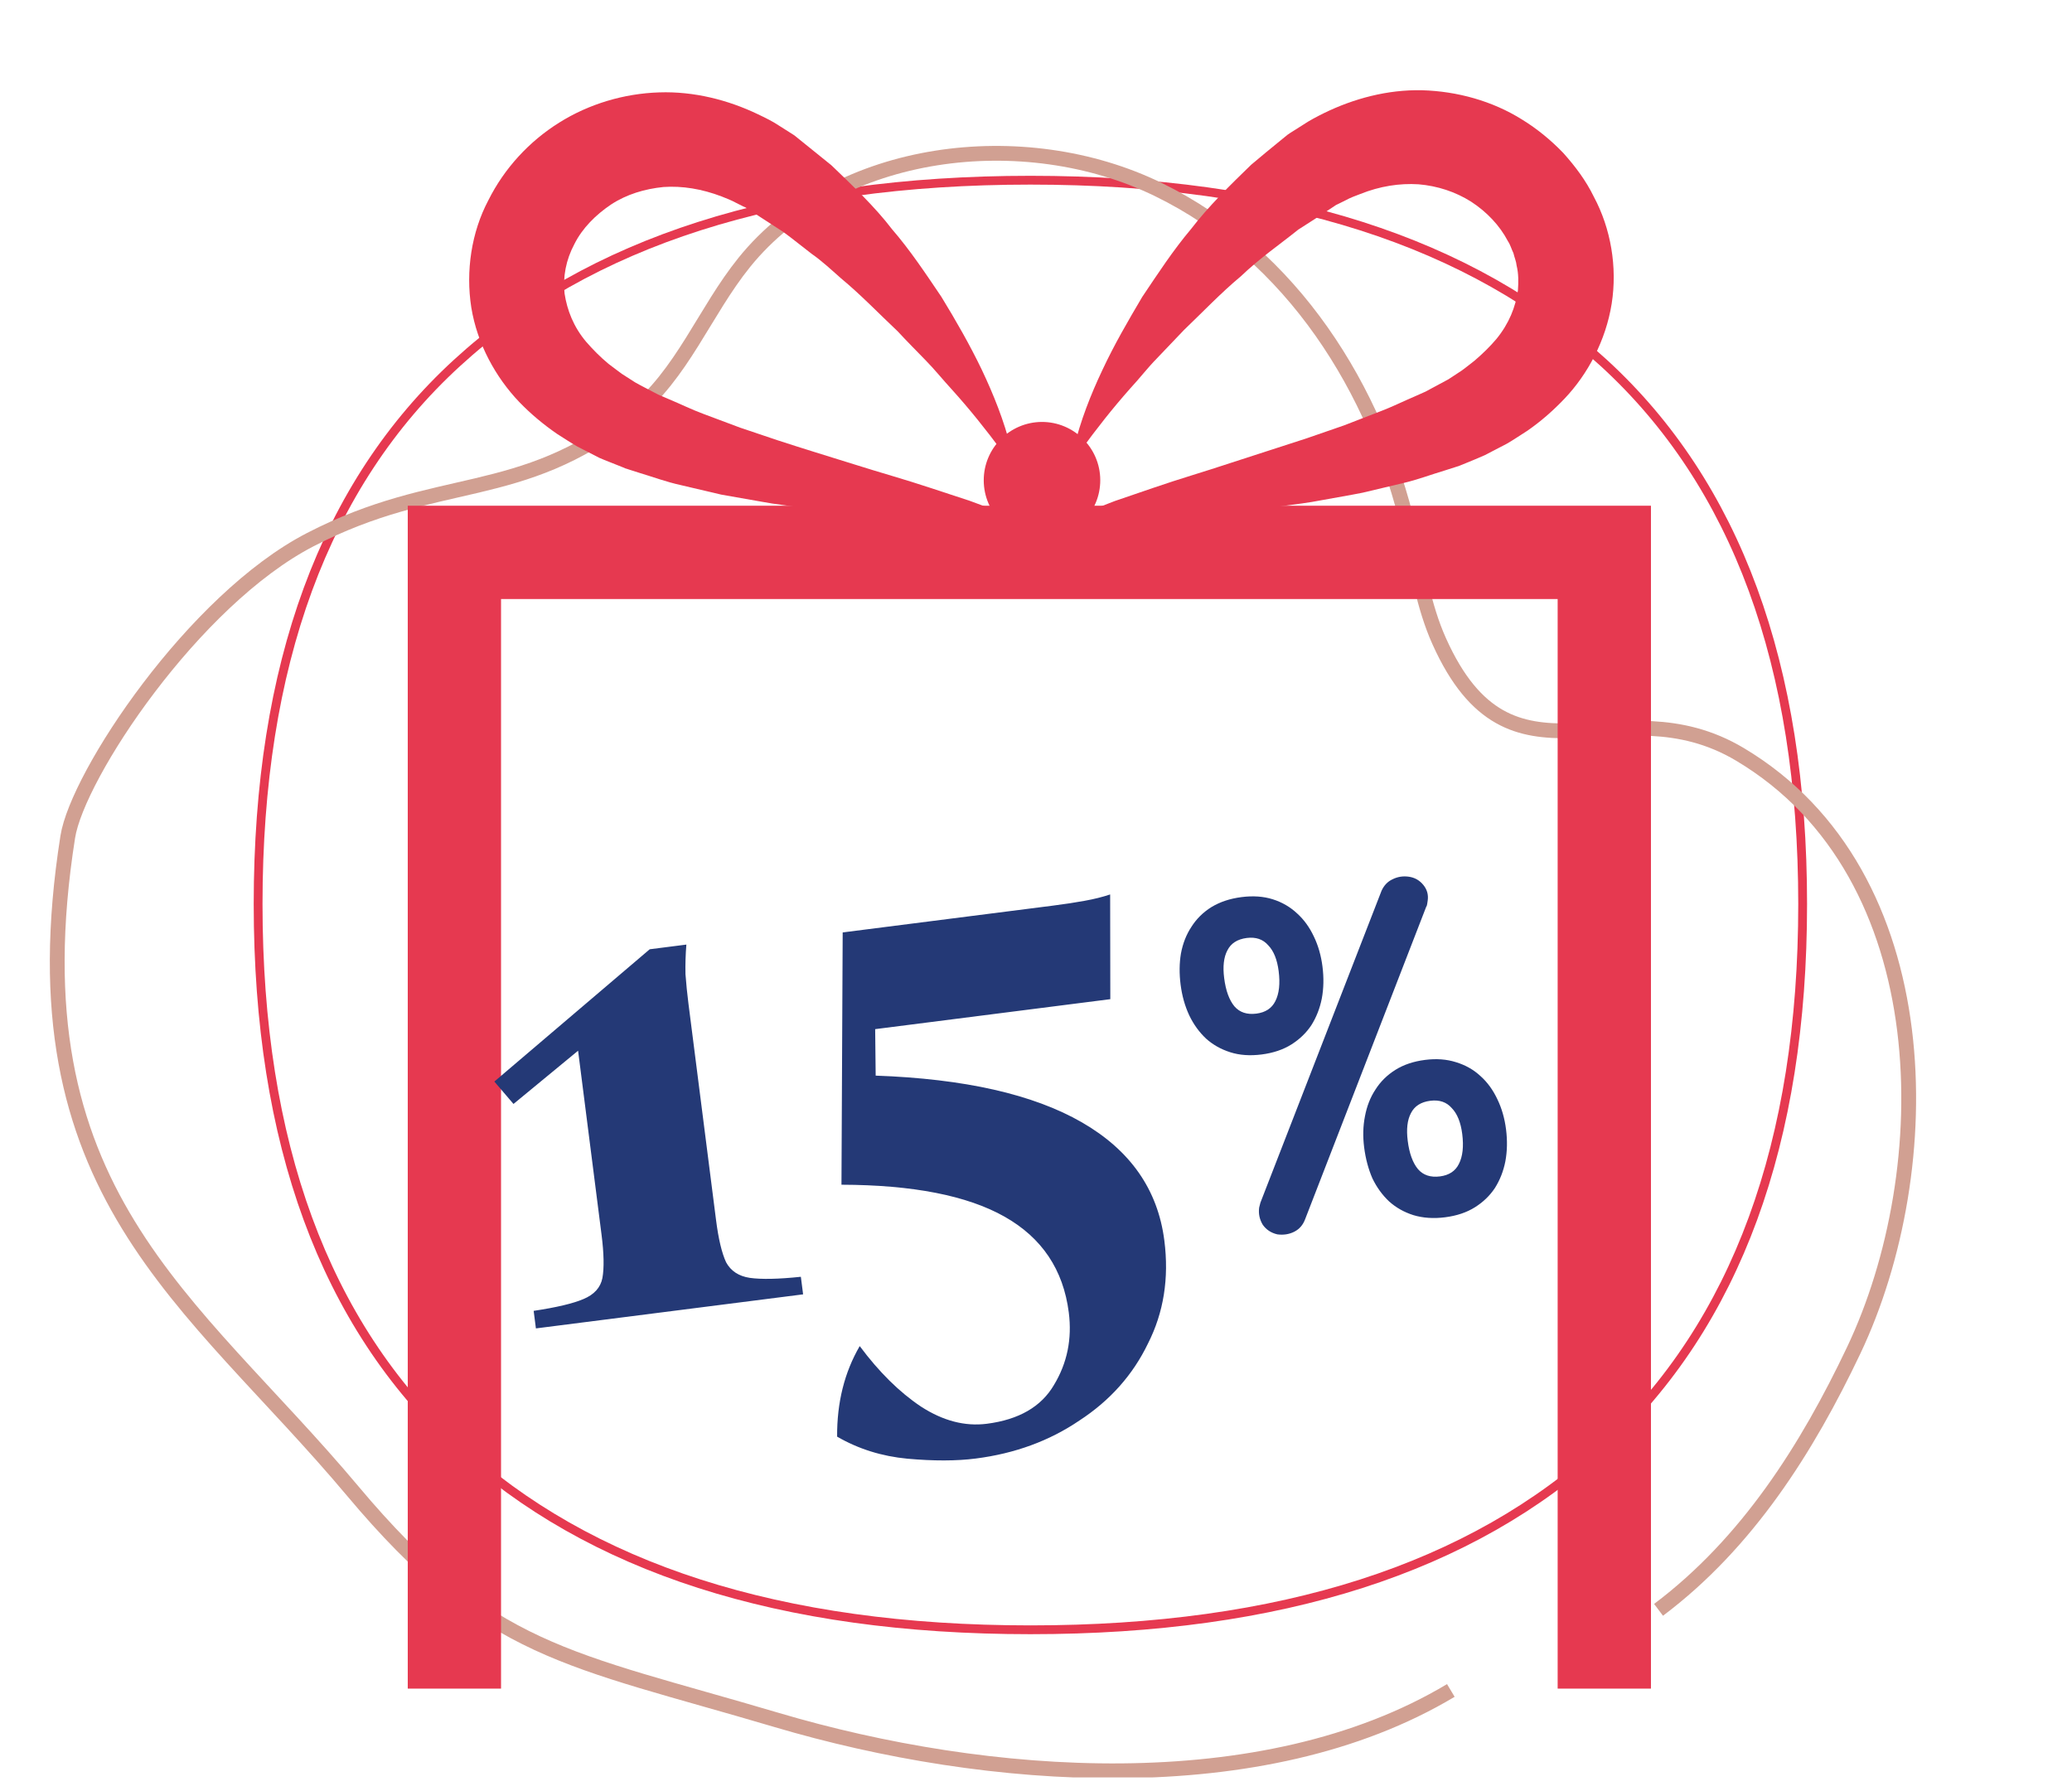 <svg width="140" height="121" viewBox="0 0 140 121" fill="none" xmlns="http://www.w3.org/2000/svg">
<g clip-path="url(#clip0_348_10497)">
<path d="M30.868 97.7C21.931 89.437 17.44 77.227 17.44 61.082C17.44 44.937 21.931 32.728 30.867 24.533C39.81 16.332 52.712 12.176 69.621 12.176C86.529 12.176 99.432 16.332 108.374 24.533C117.31 32.728 121.801 44.937 121.801 61.082C121.801 77.227 117.31 89.437 108.374 97.7C99.431 105.967 86.529 110.123 69.621 110.123C52.712 110.123 39.81 105.967 30.868 97.7Z" stroke="#E63950" stroke-width="0.595"/>
<path d="M112.064 108.775C118.073 104.259 122.112 97.847 125.245 91.254C131.037 79.071 131.183 59.096 117.572 50.976C109.288 46.034 102.125 54.213 97.24 43.318C96.175 40.942 95.791 38.34 95.204 35.812C92.998 26.33 87.316 17.214 78.257 12.803C69.198 8.391 56.61 9.911 50.297 17.721C47.599 21.06 46.099 25.31 42.692 28.002C35.118 33.988 29.603 31.997 20.962 36.465C13.077 40.54 5.237 52.371 4.578 56.55C0.787 80.603 12.871 87.68 23.838 100.754C33.04 111.727 38.334 112.025 52.484 116.219C66.635 120.413 85.301 121.841 98.029 114.222" stroke="#D1A092" stroke-miterlimit="10"/>
<path d="M33.854 114.098V40.476H105.247V114.098H111.551V34.171H27.551V114.098H33.854Z" fill="#E63950"/>
<path d="M68.335 35.445L62.479 35.08C60.651 34.979 58.835 34.789 57.001 34.619C56.087 34.544 55.166 34.436 54.252 34.304C53.339 34.172 52.418 34.083 51.498 33.907L48.737 33.421L45.976 32.772C45.05 32.57 44.129 32.23 43.209 31.953L42.516 31.732L42.345 31.675L42.257 31.65L42.081 31.574L41.765 31.448C41.337 31.272 40.933 31.127 40.486 30.931L39.004 30.168C38.532 29.897 38.09 29.601 37.63 29.311C36.735 28.693 35.872 27.981 35.077 27.155C33.502 25.503 32.247 23.253 31.844 20.775C31.459 18.304 31.856 15.694 32.991 13.544C34.081 11.363 35.758 9.553 37.782 8.286C39.799 7.019 42.169 6.319 44.533 6.243C46.896 6.161 49.203 6.76 51.195 7.712C51.693 7.952 52.198 8.191 52.645 8.494L53.332 8.929L53.502 9.036L53.666 9.143L53.685 9.156L53.717 9.181L53.786 9.238L54.051 9.452L56.175 11.167C57.606 12.541 59.131 13.991 60.26 15.473C61.508 16.917 62.554 18.499 63.607 20.056C64.59 21.664 65.523 23.29 66.336 24.98C67.137 26.669 67.843 28.435 68.297 30.257L68.322 30.358V30.376L68.341 35.439L68.335 35.445ZM67.704 34.663L67.692 30.389L67.717 30.509C66.626 29.04 65.517 27.647 64.307 26.31C63.695 25.648 63.147 24.955 62.516 24.318C61.892 23.675 61.262 23.044 60.663 22.395C59.371 21.178 58.154 19.905 56.812 18.795C56.163 18.222 55.513 17.616 54.858 17.163C54.202 16.664 53.603 16.166 52.929 15.675L50.641 14.193L50.357 14.004L50.288 13.96L50.25 13.935L50.231 13.922C50.508 14.111 50.3 13.973 50.357 14.01L50.231 13.954L49.739 13.708C49.418 13.531 49.084 13.405 48.756 13.273C47.432 12.768 46.102 12.548 44.829 12.636C43.568 12.762 42.339 13.128 41.293 13.815C40.259 14.508 39.345 15.416 38.809 16.494C38.242 17.553 38.021 18.713 38.147 19.835C38.317 20.945 38.746 22.086 39.622 23.114C40.063 23.618 40.555 24.122 41.122 24.589C41.419 24.803 41.715 25.049 42.011 25.257L42.906 25.831C43.266 26.039 43.7 26.253 44.091 26.461L44.394 26.619L44.432 26.638L44.451 26.651C44.545 26.695 44.343 26.606 44.375 26.619L44.451 26.651L44.596 26.714L45.182 26.966C45.97 27.294 46.726 27.672 47.546 27.974L50.004 28.895L52.532 29.746C54.227 30.301 55.948 30.824 57.682 31.366C59.409 31.915 61.167 32.4 62.907 32.98L65.536 33.844C66.267 34.115 67.004 34.386 67.736 34.67L67.704 34.663Z" fill="#E63950"/>
<path d="M73.05 34.745C73.806 34.436 74.562 34.153 75.319 33.856L77.935 32.961C79.668 32.362 81.421 31.858 83.141 31.284L88.279 29.62L90.794 28.75L93.24 27.804C94.059 27.495 94.809 27.117 95.597 26.783L96.177 26.524L96.322 26.461L96.398 26.43C96.398 26.43 96.228 26.506 96.322 26.461L96.341 26.449L96.379 26.43L96.681 26.266L97.866 25.629L98.749 25.049C99.045 24.841 99.335 24.595 99.625 24.375C100.18 23.902 100.684 23.41 101.113 22.899C101.964 21.859 102.405 20.737 102.562 19.627C102.6 19.066 102.613 18.505 102.474 17.944C102.449 17.66 102.323 17.389 102.26 17.106C102.128 16.841 102.058 16.551 101.888 16.299C101.333 15.233 100.445 14.306 99.398 13.626C98.339 12.957 97.123 12.56 95.849 12.453C94.576 12.371 93.227 12.579 91.91 13.109C91.576 13.235 91.241 13.355 90.914 13.537L90.416 13.783L90.29 13.846C90.346 13.809 90.138 13.947 90.416 13.758L90.397 13.771L90.359 13.796L90.29 13.84L90.006 14.029C89.25 14.534 88.487 15.031 87.718 15.517C86.432 16.551 85.14 17.427 83.841 18.669C82.499 19.785 81.288 21.065 80.002 22.294L78.155 24.23C77.525 24.873 76.989 25.579 76.372 26.241C75.174 27.59 74.071 28.996 72.993 30.477L73.012 30.383L73.024 34.758L73.05 34.745ZM72.558 35.357L72.539 30.376V30.357L72.558 30.276C72.999 28.453 73.686 26.688 74.487 24.999C75.281 23.297 76.22 21.683 77.178 20.062C78.225 18.505 79.259 16.916 80.488 15.46C81.616 13.985 83.11 12.516 84.535 11.135C85.228 10.549 85.934 9.969 86.64 9.395L86.905 9.181L86.974 9.124L87.005 9.099L87.024 9.087L87.182 8.979L87.352 8.872L88.039 8.437C88.487 8.135 88.978 7.882 89.47 7.637C91.45 6.672 93.738 6.042 96.101 6.098C98.453 6.168 100.835 6.817 102.852 8.084C103.867 8.708 104.794 9.471 105.626 10.335C106.427 11.23 107.158 12.195 107.693 13.298C108.841 15.441 109.288 18.045 108.897 20.523C108.5 23.007 107.284 25.282 105.708 26.941C104.914 27.773 104.069 28.51 103.174 29.122C102.714 29.412 102.279 29.714 101.806 29.985L100.325 30.755C99.877 30.956 99.48 31.114 99.051 31.291L98.736 31.417L98.56 31.492L98.472 31.517L98.295 31.574L97.602 31.795C96.675 32.072 95.761 32.419 94.841 32.633L92.08 33.289C91.166 33.472 90.239 33.623 89.325 33.793C88.411 33.976 87.491 34.077 86.577 34.203C85.663 34.329 84.749 34.449 83.829 34.525C81.994 34.695 80.179 34.89 78.351 34.991C76.542 35.111 74.714 35.237 72.867 35.332L72.571 35.344L72.558 35.357Z" fill="#E63950"/>
<path d="M74.342 32.438C74.348 34.613 72.589 36.384 70.415 36.391C68.24 36.397 66.475 34.638 66.469 32.463C66.463 30.288 68.221 28.523 70.389 28.51C72.564 28.504 74.335 30.263 74.342 32.438Z" fill="#E63950"/>
<path d="M48.382 82.441C48.544 83.713 48.77 84.663 49.06 85.29C49.379 85.879 49.913 86.23 50.662 86.344C51.445 86.454 52.595 86.43 54.112 86.271L54.264 87.458L36.21 89.759L36.058 88.573C37.602 88.341 38.721 88.076 39.417 87.778C40.147 87.475 40.576 87.001 40.703 86.356C40.826 85.676 40.807 84.7 40.645 83.427L39.06 70.996L34.696 74.593L33.402 73.08L43.9 64.141L46.376 63.825C46.322 64.496 46.302 65.163 46.316 65.825C46.365 66.483 46.431 67.138 46.514 67.792L48.382 82.441ZM75.01 60.437L75.021 67.513L59.133 69.538L59.167 72.679C65.17 72.892 69.812 73.943 73.093 75.831C76.374 77.72 78.234 80.383 78.672 83.822C78.997 86.367 78.628 88.685 77.567 90.778C76.545 92.9 75.001 94.634 72.936 95.981C70.91 97.358 68.573 98.215 65.925 98.552C64.618 98.719 63.081 98.722 61.313 98.563C59.58 98.4 57.996 97.903 56.562 97.072C56.548 94.767 57.057 92.728 58.089 90.954C59.396 92.71 60.776 94.071 62.227 95.04C63.713 96.003 65.195 96.391 66.674 96.203C68.84 95.926 70.354 95.052 71.215 93.579C72.109 92.102 72.443 90.47 72.215 88.681C71.847 85.793 70.401 83.636 67.878 82.21C65.355 80.784 61.681 80.064 56.856 80.05L56.938 63.003L71.123 61.195C71.948 61.09 72.668 60.98 73.283 60.867C73.932 60.75 74.507 60.606 75.01 60.437ZM97.645 82.25C96.862 82.35 96.147 82.301 95.498 82.105C94.87 81.905 94.326 81.598 93.864 81.184C93.4 80.748 93.022 80.227 92.729 79.619C92.455 78.987 92.27 78.29 92.172 77.528C92.078 76.788 92.096 76.086 92.227 75.425C92.355 74.742 92.59 74.142 92.933 73.625C93.273 73.087 93.722 72.642 94.279 72.292C94.837 71.941 95.507 71.716 96.29 71.616C97.052 71.519 97.746 71.57 98.374 71.77C99.023 71.967 99.579 72.283 100.043 72.718C100.505 73.133 100.883 73.654 101.178 74.284C101.471 74.891 101.665 75.566 101.759 76.306C101.856 77.068 101.841 77.79 101.713 78.474C101.582 79.135 101.347 79.735 101.007 80.273C100.664 80.79 100.214 81.224 99.656 81.575C99.099 81.925 98.428 82.15 97.645 82.25ZM88.18 82.392C88.035 82.776 87.791 83.055 87.447 83.228C87.104 83.4 86.724 83.46 86.309 83.405C85.888 83.308 85.559 83.092 85.323 82.757C85.105 82.397 85.023 82.01 85.078 81.594L85.164 81.26L93.349 60.184C93.517 59.819 93.764 59.562 94.089 59.413C94.433 59.24 94.802 59.182 95.196 59.239C95.591 59.296 95.915 59.481 96.17 59.792C96.425 60.104 96.523 60.457 96.466 60.852C96.453 60.918 96.441 60.995 96.431 61.082C96.421 61.169 96.397 61.237 96.36 61.284L88.18 82.392ZM97.293 79.489C97.907 79.41 98.334 79.13 98.573 78.648C98.832 78.142 98.907 77.466 98.799 76.619C98.699 75.836 98.463 75.253 98.092 74.871C97.739 74.464 97.256 74.3 96.642 74.378C96.007 74.459 95.57 74.74 95.33 75.222C95.088 75.683 95.017 76.305 95.117 77.088C95.224 77.935 95.456 78.572 95.812 79C96.165 79.407 96.659 79.569 97.293 79.489ZM84.891 68.489C85.505 68.41 85.931 68.13 86.171 67.648C86.429 67.142 86.504 66.466 86.396 65.619C86.296 64.836 86.061 64.253 85.689 63.87C85.337 63.464 84.853 63.3 84.24 63.378C83.605 63.459 83.167 63.74 82.928 64.222C82.685 64.683 82.614 65.305 82.714 66.088C82.822 66.935 83.054 67.572 83.409 68C83.762 68.407 84.256 68.57 84.891 68.489ZM85.243 71.25C84.46 71.35 83.755 71.3 83.127 71.1C82.499 70.901 81.955 70.594 81.493 70.18C81.029 69.744 80.651 69.223 80.359 68.615C80.063 67.986 79.867 67.29 79.77 66.528C79.676 65.788 79.683 65.088 79.793 64.429C79.921 63.746 80.156 63.146 80.499 62.629C80.839 62.091 81.287 61.647 81.845 61.296C82.424 60.943 83.104 60.716 83.887 60.616C84.67 60.516 85.376 60.566 86.003 60.766C86.631 60.965 87.177 61.283 87.641 61.718C88.102 62.133 88.481 62.654 88.776 63.283C89.069 63.891 89.262 64.566 89.356 65.306C89.454 66.068 89.438 66.791 89.31 67.474C89.179 68.135 88.944 68.735 88.604 69.273C88.261 69.79 87.811 70.224 87.254 70.575C86.696 70.925 86.026 71.15 85.243 71.25Z" fill="#243976"/>
</g>
<defs>
<clipPath id="clip0_348_10497">
<rect width="139.102" height="120" fill="white" transform="translate(0 0.098)"/>
</clipPath>
</defs>
</svg>
